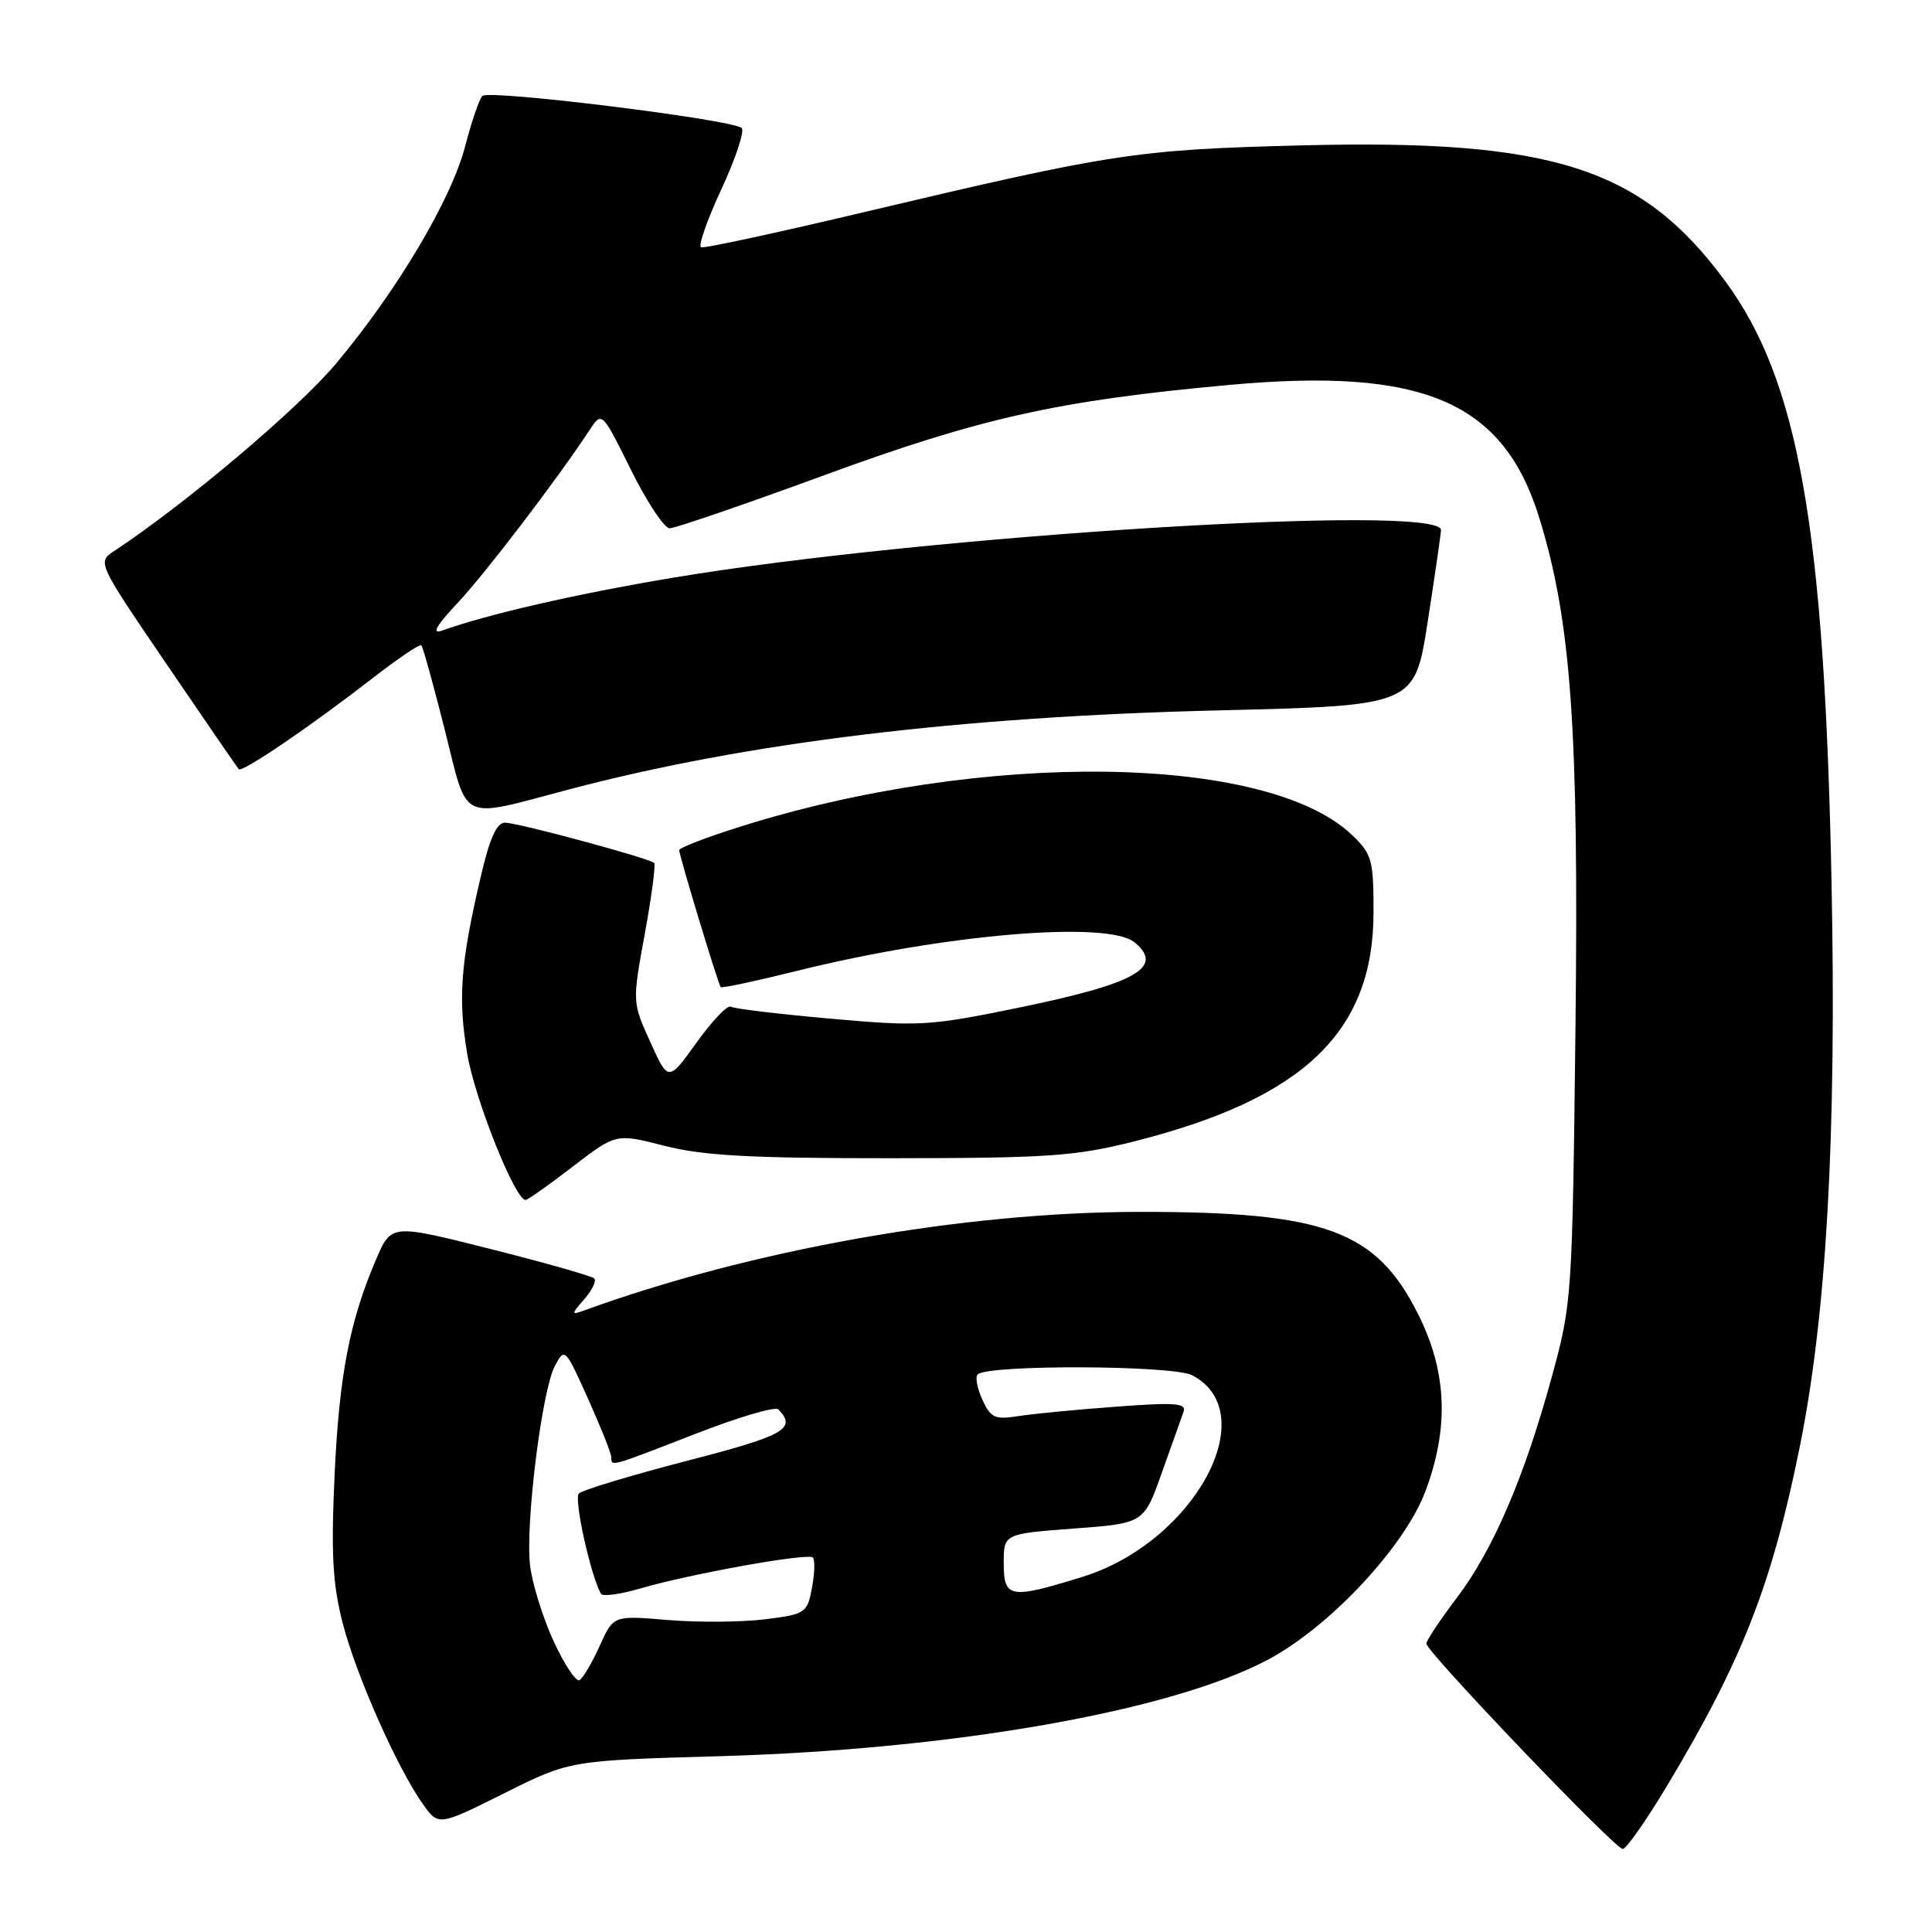 <?xml version="1.0" encoding="UTF-8" standalone="no"?>
<!DOCTYPE svg PUBLIC "-//W3C//DTD SVG 1.1//EN" "http://www.w3.org/Graphics/SVG/1.1/DTD/svg11.dtd" >
<svg xmlns="http://www.w3.org/2000/svg" xmlns:xlink="http://www.w3.org/1999/xlink" version="1.1" viewBox="0 0 256 256">
 <g >
 <path fill="currentColor"
d=" M 220.82 236.75 C 230.85 220.03 234.77 210.04 238.49 191.65 C 242.02 174.17 243.36 150.47 242.69 117.00 C 241.76 69.91 238.32 50.44 228.60 37.25 C 217.52 22.21 205.72 18.43 172.59 19.26 C 150.61 19.82 147.56 20.28 114.57 28.09 C 103.07 30.82 93.31 32.93 92.90 32.77 C 92.48 32.62 93.69 29.16 95.59 25.07 C 97.49 20.98 98.69 17.33 98.27 16.96 C 97.01 15.83 64.75 11.84 63.92 12.71 C 63.50 13.14 62.48 16.13 61.65 19.33 C 59.83 26.39 52.64 38.50 44.50 48.21 C 39.51 54.16 24.57 66.78 15.15 73.00 C 12.88 74.50 12.88 74.50 22.07 88.00 C 27.13 95.42 31.43 101.69 31.63 101.92 C 32.07 102.42 41.10 96.28 49.43 89.82 C 52.75 87.24 55.63 85.30 55.83 85.50 C 56.03 85.70 57.43 90.73 58.93 96.68 C 62.08 109.18 60.65 108.49 75.41 104.60 C 98.94 98.39 127.14 94.96 161.47 94.13 C 187.44 93.50 187.44 93.50 189.16 82.50 C 190.10 76.45 190.90 70.94 190.94 70.25 C 191.12 66.66 122.64 70.92 89.00 76.58 C 76.20 78.73 64.65 81.38 58.50 83.58 C 57.16 84.05 57.86 82.84 60.63 79.90 C 64.32 75.97 73.77 63.59 78.13 56.97 C 79.76 54.50 79.76 54.50 83.60 62.25 C 85.71 66.51 88.02 70.00 88.74 70.00 C 89.45 70.00 98.69 66.83 109.27 62.95 C 129.94 55.37 140.22 53.07 162.84 51.01 C 188.59 48.65 199.20 53.20 203.96 68.61 C 208.19 82.30 209.21 96.59 208.76 136.00 C 208.34 171.94 208.30 172.65 205.63 182.41 C 201.99 195.74 197.83 205.41 193.00 211.77 C 190.80 214.67 189.00 217.38 189.00 217.79 C 189.00 218.86 213.99 245.00 215.02 245.00 C 215.48 245.00 218.09 241.29 220.82 236.75 Z  M 95.50 232.70 C 126.40 231.81 155.24 226.72 168.02 219.91 C 176.24 215.53 186.13 204.93 188.89 197.56 C 192.03 189.17 191.73 181.77 187.93 174.18 C 182.37 163.04 175.63 160.56 151.00 160.58 C 127.56 160.60 99.50 165.59 77.24 173.70 C 75.69 174.27 75.71 174.10 77.41 172.16 C 78.46 170.97 79.06 169.72 78.74 169.40 C 78.41 169.08 72.23 167.32 65.00 165.50 C 51.85 162.18 51.85 162.18 49.85 166.84 C 46.32 175.06 44.95 182.20 44.33 195.50 C 43.86 205.84 44.07 209.83 45.39 215.00 C 47.16 221.92 52.62 234.25 56.04 239.06 C 58.11 241.96 58.11 241.96 66.81 237.62 C 75.50 233.27 75.50 233.27 95.50 232.70 Z  M 75.88 154.59 C 81.62 150.18 81.62 150.18 88.06 151.83 C 93.16 153.13 99.40 153.48 118.00 153.47 C 138.94 153.46 142.46 153.21 150.29 151.24 C 172.77 145.56 182.00 136.72 182.00 120.87 C 182.00 113.94 181.79 113.17 179.16 110.65 C 167.93 99.89 130.19 99.39 97.98 109.57 C 93.59 110.95 90.00 112.34 90.00 112.65 C 90.00 113.39 95.16 130.41 95.50 130.80 C 95.64 130.96 100.20 129.99 105.63 128.64 C 125.16 123.78 146.81 121.95 150.34 124.87 C 154.34 128.18 150.52 130.33 134.94 133.53 C 123.15 135.95 121.85 136.03 110.05 134.98 C 103.21 134.37 97.26 133.66 96.83 133.39 C 96.40 133.13 94.37 135.26 92.31 138.13 C 88.56 143.35 88.56 143.35 86.17 138.08 C 83.78 132.81 83.78 132.81 85.43 123.78 C 86.34 118.81 86.90 114.57 86.68 114.35 C 86.05 113.72 68.69 109.03 66.93 109.01 C 65.81 109.00 64.89 111.04 63.68 116.25 C 61.02 127.65 60.67 132.28 61.91 139.64 C 62.93 145.68 68.25 159.00 69.64 159.00 C 69.92 159.00 72.73 157.02 75.88 154.59 Z  M 73.34 217.43 C 71.90 214.29 70.50 209.76 70.23 207.38 C 69.61 201.84 71.80 184.27 73.52 181.00 C 74.82 178.54 74.89 178.60 77.92 185.34 C 79.61 189.11 81.00 192.59 81.00 193.09 C 81.00 194.36 80.75 194.43 92.13 190.00 C 97.78 187.80 102.73 186.33 103.13 186.75 C 105.61 189.31 103.99 190.22 91.02 193.57 C 83.61 195.49 77.16 197.44 76.70 197.90 C 76.01 198.59 78.27 208.82 79.64 211.19 C 79.86 211.57 82.17 211.26 84.77 210.50 C 91.43 208.55 107.07 205.74 107.71 206.38 C 108.00 206.67 107.95 208.47 107.59 210.39 C 106.96 213.75 106.76 213.89 101.32 214.57 C 98.23 214.95 92.46 214.99 88.49 214.66 C 81.28 214.05 81.28 214.05 79.47 218.07 C 78.47 220.29 77.27 222.33 76.80 222.62 C 76.34 222.91 74.78 220.57 73.34 217.43 Z  M 133.00 207.12 C 133.00 203.24 133.00 203.24 142.29 202.54 C 151.57 201.85 151.57 201.85 153.94 195.17 C 155.24 191.50 156.54 187.87 156.82 187.09 C 157.25 185.92 155.79 185.80 147.92 186.39 C 142.74 186.77 136.90 187.33 134.95 187.64 C 131.82 188.13 131.27 187.88 130.17 185.47 C 129.48 183.97 129.20 182.46 129.54 182.12 C 130.87 180.80 155.44 180.89 157.98 182.23 C 167.54 187.27 158.19 204.39 143.38 208.96 C 133.80 211.92 133.00 211.78 133.00 207.12 Z "/>
</g>
</svg>